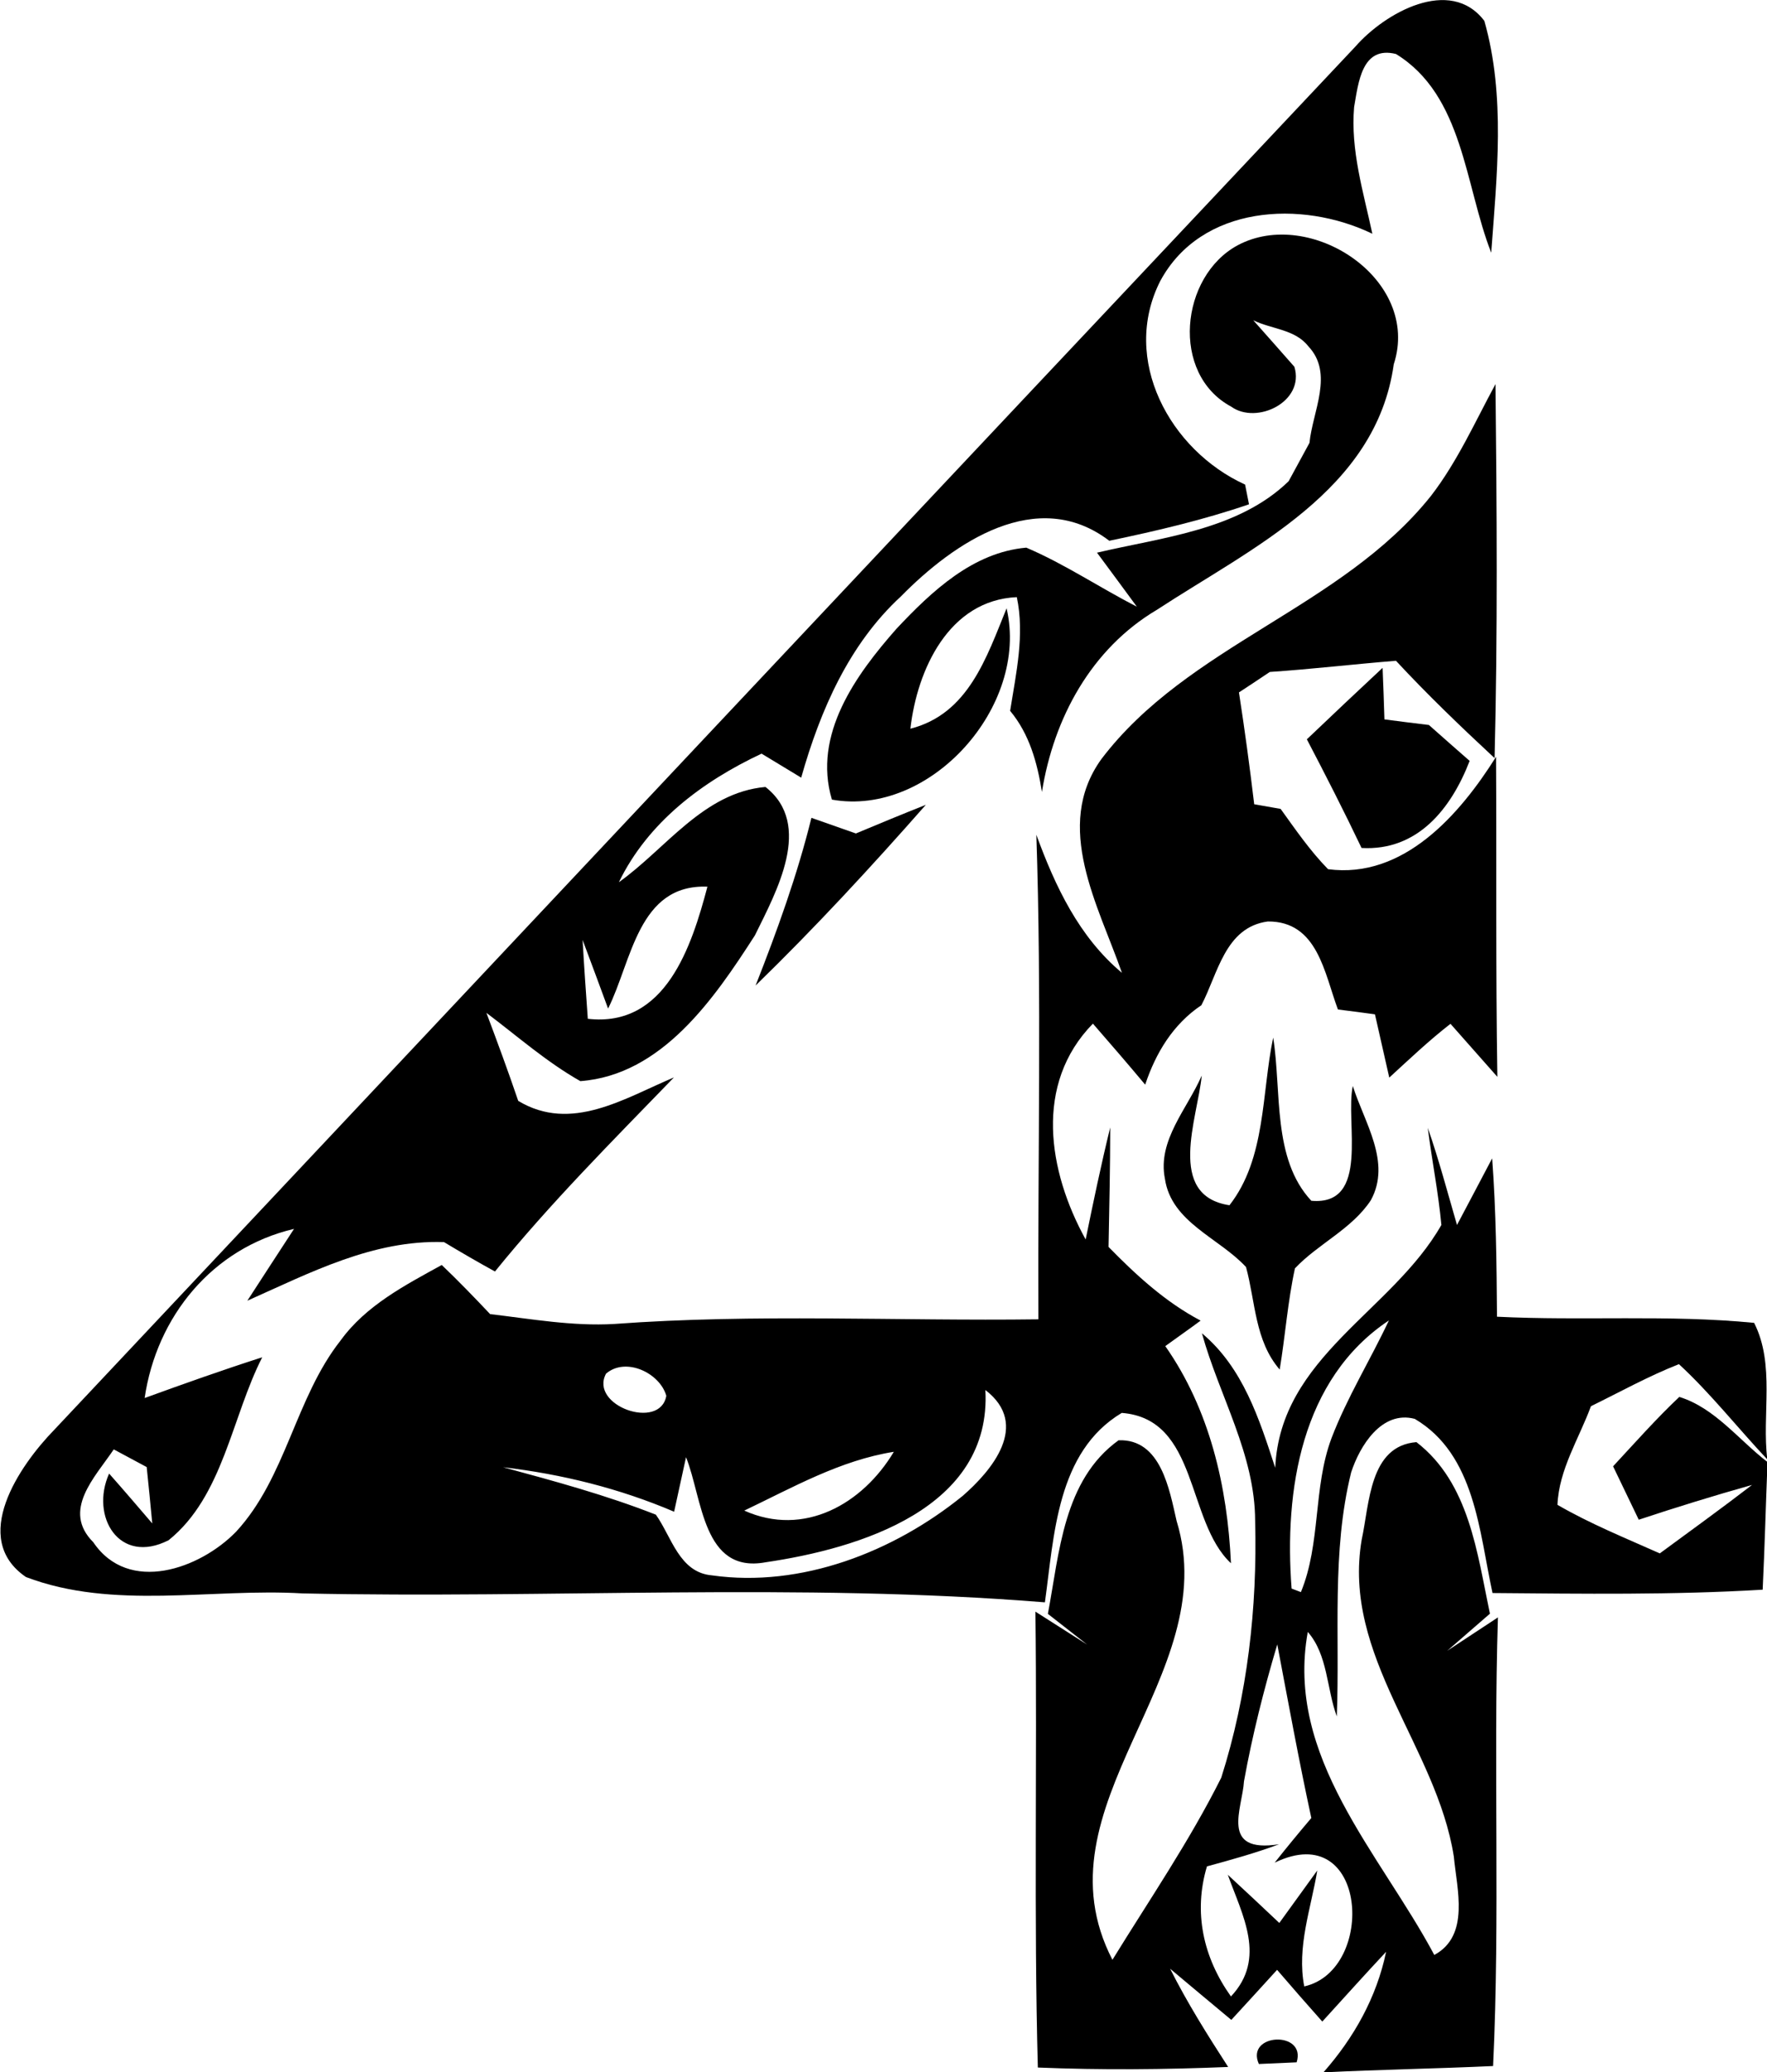 <?xml version="1.0" encoding="UTF-8" standalone="no"?>
<!-- Created with Inkscape (http://www.inkscape.org/) -->

<svg
   xmlns:dc="http://purl.org/dc/elements/1.1/"
   xmlns:cc="http://creativecommons.org/ns#"
   xmlns:rdf="http://www.w3.org/1999/02/22-rdf-syntax-ns#"
   xmlns:svg="http://www.w3.org/2000/svg"
   xmlns="http://www.w3.org/2000/svg"
   version="1.1"
   width="85.29"
   height="100"
   id="svg3367">
  <defs
     id="defs3369" />
  <g
     transform="translate(0,-952.362)"
     id="layer1">
    <g
       transform="matrix(0.898,0,0,0.898,-256.689,910.867)"
       id="g3171">
      <path
         d="m 358.7,48.71 c 1.57,-1.8 5.09,-3.8 6.93,-1.38 1.15,4.04 0.67,8.33 0.37,12.46 -1.42,-3.61 -1.49,-8.45 -5.12,-10.68 -1.84,-0.46 -2.02,1.55 -2.25,2.85 -0.2,2.32 0.5,4.57 0.98,6.81 -3.81,-1.84 -9.2,-1.54 -11.4,2.54 -2.14,4.22 0.52,9.1 4.56,10.94 0.05,0.27 0.16,0.8 0.21,1.06 -2.45,0.84 -4.97,1.43 -7.51,1.96 -3.88,-2.96 -8.35,0.09 -11.2,2.99 -2.8,2.58 -4.34,6.14 -5.36,9.74 -0.53,-0.32 -1.6,-0.97 -2.13,-1.29 -3.19,1.5 -6.1,3.68 -7.67,6.91 2.53,-1.8 4.54,-4.82 7.88,-5.12 2.59,2.03 0.58,5.64 -0.57,7.98 -2.18,3.39 -4.99,7.5 -9.38,7.83 -1.82,-1.03 -3.39,-2.42 -5.05,-3.67 0.59,1.57 1.17,3.14 1.71,4.73 2.85,1.72 5.71,-0.14 8.37,-1.26 -3.29,3.4 -6.64,6.75 -9.62,10.43 -0.93,-0.51 -1.84,-1.04 -2.74,-1.58 -3.81,-0.13 -7.2,1.65 -10.57,3.15 0.63,-0.97 1.88,-2.9 2.51,-3.86 -4.4,1.03 -7.39,4.72 -8.03,9.09 2.09,-0.76 4.2,-1.51 6.32,-2.19 -1.65,3.24 -2.1,7.47 -5.03,9.83 -2.66,1.36 -4.23,-1.28 -3.2,-3.58 0.78,0.88 1.55,1.78 2.32,2.68 -0.07,-0.76 -0.22,-2.27 -0.3,-3.03 -0.44,-0.24 -1.33,-0.71 -1.77,-0.95 -1.01,1.5 -2.81,3.28 -1.1,4.99 1.9,2.81 5.73,1.43 7.67,-0.56 2.7,-2.92 3.18,-7.18 5.62,-10.28 1.36,-1.88 3.46,-2.97 5.44,-4.06 0.89,0.85 1.75,1.74 2.6,2.64 2.21,0.26 4.43,0.66 6.67,0.53 7.59,-0.56 15.2,-0.15 22.8,-0.25 -0.04,-8.68 0.18,-17.37 -0.11,-26.04 1.01,2.76 2.29,5.49 4.6,7.42 -1.26,-3.61 -3.71,-7.86 -1.11,-11.48 4.66,-6.15 12.91,-8.12 17.72,-14.15 1.42,-1.84 2.37,-3.98 3.47,-6.01 0.07,6.7 0.12,13.4 -0.05,20.1 -1.82,-1.69 -3.61,-3.41 -5.3,-5.23 -2.26,0.18 -4.52,0.45 -6.78,0.6 -0.42,0.28 -1.24,0.83 -1.66,1.1 0.31,2 0.58,4 0.82,6.01 0.35,0.06 1.06,0.19 1.42,0.25 0.8,1.11 1.58,2.25 2.55,3.24 4.06,0.54 7.09,-2.95 9.03,-6.04 0.03,5.73 -0.02,11.47 0.07,17.2 -0.63,-0.71 -1.89,-2.14 -2.52,-2.85 -1.16,0.9 -2.21,1.9 -3.29,2.89 -0.19,-0.85 -0.58,-2.55 -0.77,-3.4 -0.5,-0.07 -1.49,-0.2 -1.99,-0.26 -0.73,-1.95 -1.09,-4.75 -3.77,-4.73 -2.3,0.31 -2.68,2.81 -3.57,4.5 -1.52,1.02 -2.45,2.56 -3.02,4.27 -0.92,-1.1 -1.87,-2.2 -2.81,-3.28 -3.18,3.25 -2.41,7.94 -0.39,11.6 0.41,-2.01 0.83,-4.02 1.32,-6.02 0,2.14 -0.05,4.28 -0.09,6.42 1.48,1.51 3.05,2.96 4.95,3.96 -0.63,0.47 -1.27,0.91 -1.9,1.37 2.39,3.41 3.34,7.55 3.53,11.67 -2.42,-2.26 -1.73,-7.76 -5.87,-8.08 -3.5,2.1 -3.63,6.59 -4.13,10.18 -13.26,-1.07 -26.61,-0.19 -39.91,-0.48 -4.92,-0.29 -10.15,0.91 -14.86,-0.88 -3.03,-2.07 -0.36,-5.98 1.52,-7.91 23.31,-24.79 46.61,-49.58 69.94,-74.34 m -40.17,51.7 c -0.45,-1.23 -0.91,-2.46 -1.37,-3.69 0.08,1.42 0.18,2.83 0.28,4.24 4.18,0.48 5.58,-3.89 6.43,-7.1 -3.73,-0.15 -4.06,4 -5.34,6.55 m -0.11,19.62 c -0.92,1.72 2.91,3.08 3.24,1.19 -0.35,-1.23 -2.18,-2.1 -3.24,-1.19 m 8.56,10.14 c -3.37,0.61 -3.37,-3.43 -4.26,-5.65 -0.16,0.73 -0.48,2.19 -0.64,2.93 -2.93,-1.25 -6.03,-2.02 -9.19,-2.39 2.77,0.75 5.54,1.5 8.21,2.55 0.85,1.2 1.26,3.11 3.01,3.26 4.8,0.68 9.77,-1.26 13.48,-4.27 1.54,-1.34 3.66,-3.82 1.22,-5.69 0.35,6.37 -6.78,8.52 -11.83,9.26 m -1.13,-2.78 c 3.21,1.44 6.36,-0.35 8.04,-3.16 -2.89,0.46 -5.44,1.92 -8.04,3.16 z"
         id="path13"
         style="fill:#000000" />
      <path
         d="m 352.37,59.39 c 3.89,-2.08 9.88,1.82 8.39,6.4 -0.95,6.8 -7.63,9.85 -12.73,13.19 -3.53,2.09 -5.55,5.83 -6.18,9.79 -0.25,-1.57 -0.67,-3.11 -1.71,-4.36 0.32,-2.02 0.79,-4.08 0.36,-6.11 -3.65,0.16 -5.36,3.9 -5.72,7.07 3.11,-0.79 4.09,-3.82 5.17,-6.47 1.23,5.27 -4.12,11.23 -9.39,10.28 -1.04,-3.5 1.29,-6.71 3.48,-9.19 1.88,-2 4.1,-4.1 6.97,-4.35 2.07,0.88 3.94,2.15 5.94,3.17 -0.71,-0.97 -1.43,-1.94 -2.14,-2.9 3.52,-0.83 7.59,-1.21 10.3,-3.84 0.28,-0.52 0.84,-1.55 1.12,-2.06 0.17,-1.7 1.32,-3.73 -0.06,-5.19 -0.71,-0.92 -1.99,-0.92 -2.96,-1.4 0.55,0.62 1.66,1.87 2.21,2.5 0.57,1.88 -2.03,3.13 -3.4,2.14 -3.27,-1.76 -2.74,-7 0.35,-8.67 z"
         id="path21"
         style="fill:#000000" />
      <path
         d="m 356.09,85.94 c 1.35,-1.29 2.71,-2.57 4.07,-3.84 0.03,0.69 0.08,2.08 0.1,2.77 0.6,0.08 1.8,0.23 2.39,0.3 0.55,0.49 1.64,1.45 2.19,1.93 -0.99,2.56 -2.79,4.85 -5.81,4.68 -0.94,-1.97 -1.93,-3.91 -2.94,-5.84 z"
         id="path31"
         style="fill:#000000" />
      <path
         d="m 329.46,90.16 c 0.79,0.28 1.59,0.56 2.39,0.84 1.24,-0.52 2.5,-1.04 3.76,-1.54 -2.94,3.34 -5.96,6.61 -9.15,9.71 1.16,-2.95 2.24,-5.93 3,-9.01 z"
         id="path33"
         style="fill:#000000" />
      <path
         d="m 351.93,110.98 c 1.97,-2.52 1.72,-6.01 2.35,-9.01 0.46,2.88 -0.06,6.51 2.05,8.77 3.18,0.28 1.81,-4.23 2.23,-6.17 0.61,1.95 2.09,4.09 0.97,6.14 -1.02,1.55 -2.82,2.33 -4.08,3.66 -0.39,1.79 -0.52,3.63 -0.82,5.44 -1.34,-1.55 -1.3,-3.64 -1.81,-5.51 -1.45,-1.57 -4.02,-2.4 -4.36,-4.75 -0.41,-2.06 1.21,-3.76 1.98,-5.54 -0.22,2.29 -1.93,6.45 1.49,6.97 z"
         id="path41"
         style="fill:#000000" />
      <path
         d="m 362.59,106.82 c 0.6,1.72 1.06,3.47 1.57,5.22 0.47,-0.89 1.42,-2.68 1.89,-3.58 0.21,2.83 0.24,5.67 0.26,8.51 4.6,0.23 9.22,-0.12 13.82,0.33 1.14,2.24 0.41,4.94 0.71,7.34 -1.6,-1.7 -3.04,-3.54 -4.75,-5.12 -1.63,0.64 -3.16,1.49 -4.73,2.26 -0.64,1.74 -1.72,3.4 -1.8,5.3 1.76,1.02 3.64,1.78 5.5,2.61 1.66,-1.22 3.32,-2.42 4.96,-3.68 -2.06,0.58 -4.07,1.2 -6.09,1.87 -0.46,-0.96 -0.92,-1.92 -1.38,-2.87 1.17,-1.26 2.31,-2.55 3.56,-3.73 1.91,0.59 3.19,2.31 4.74,3.5 -0.09,2.29 -0.15,4.57 -0.26,6.86 -4.84,0.29 -9.68,0.22 -14.52,0.18 -0.72,-3.29 -0.93,-7.44 -4.18,-9.36 -1.78,-0.47 -2.96,1.46 -3.42,2.88 -1.06,4.28 -0.6,8.74 -0.77,13.11 -0.55,-1.49 -0.48,-3.31 -1.56,-4.54 -1.22,6.73 3.89,11.9 6.8,17.36 1.93,-1.04 1.21,-3.55 1.05,-5.29 -0.93,-5.92 -6.03,-10.77 -4.95,-17.04 0.42,-1.93 0.41,-5.03 2.94,-5.23 2.84,2.19 3.26,5.95 3.95,9.22 -0.57,0.49 -1.71,1.49 -2.29,1.99 0.68,-0.45 2.04,-1.34 2.72,-1.79 -0.25,8.04 0.12,16.08 -0.26,24.11 -3.04,0.14 -6.09,0.19 -9.12,0.34 1.64,-1.86 2.86,-4.03 3.37,-6.48 -1.16,1.24 -2.29,2.5 -3.43,3.75 -0.82,-0.92 -1.63,-1.85 -2.43,-2.78 -0.82,0.9 -1.64,1.8 -2.46,2.69 -0.82,-0.68 -2.47,-2.06 -3.29,-2.75 0.92,1.83 2,3.55 3.12,5.28 -3.41,0.14 -6.82,0.17 -10.23,0.03 -0.22,-8.17 -0.03,-16.34 -0.13,-24.5 0.69,0.44 2.09,1.33 2.78,1.77 -0.53,-0.41 -1.58,-1.24 -2.11,-1.65 0.62,-3.28 0.83,-7.19 3.8,-9.33 2.28,-0.08 2.73,2.65 3.12,4.34 2.57,8.36 -7.74,15.3 -3.45,23.58 1.99,-3.23 4.15,-6.39 5.85,-9.79 1.41,-4.43 1.94,-9.14 1.82,-13.78 0,-3.59 -1.93,-6.73 -2.86,-10.1 2.21,1.85 3.08,4.6 3.94,7.23 0.27,-5.97 6.28,-8.4 8.93,-13.05 -0.16,-1.75 -0.51,-3.47 -0.73,-5.22 m -7.32,24.76 c 0.13,0.05 0.37,0.14 0.5,0.19 1.08,-2.62 0.65,-5.6 1.64,-8.26 0.84,-2.2 2.09,-4.21 3.09,-6.34 -4.73,3.15 -5.63,9.16 -5.23,14.41 m -2.56,10.36 c -0.08,1.44 -1.33,3.89 1.89,3.38 -1.26,0.47 -2.59,0.84 -3.88,1.19 -0.74,2.47 -0.2,4.9 1.29,6.99 1.93,-2.05 0.61,-4.37 -0.17,-6.54 0.92,0.85 1.85,1.72 2.77,2.59 0.51,-0.71 1.53,-2.12 2.04,-2.82 -0.34,2.06 -1.11,4.11 -0.7,6.23 3.88,-0.87 3.42,-9.08 -1.59,-6.65 0.64,-0.81 1.3,-1.61 1.97,-2.4 -0.67,-3.1 -1.24,-6.22 -1.83,-9.33 -0.72,2.42 -1.34,4.87 -1.79,7.36 z"
         id="path45"
         style="fill:#000000" />
      <path
         d="m 353.51,157.13 c -0.74,-1.66 2.57,-1.81 2.03,-0.09 -0.51,0.02 -1.52,0.07 -2.03,0.09 z"
         id="path73"
         style="fill:#000000" />
    </g>
  </g>
</svg>
